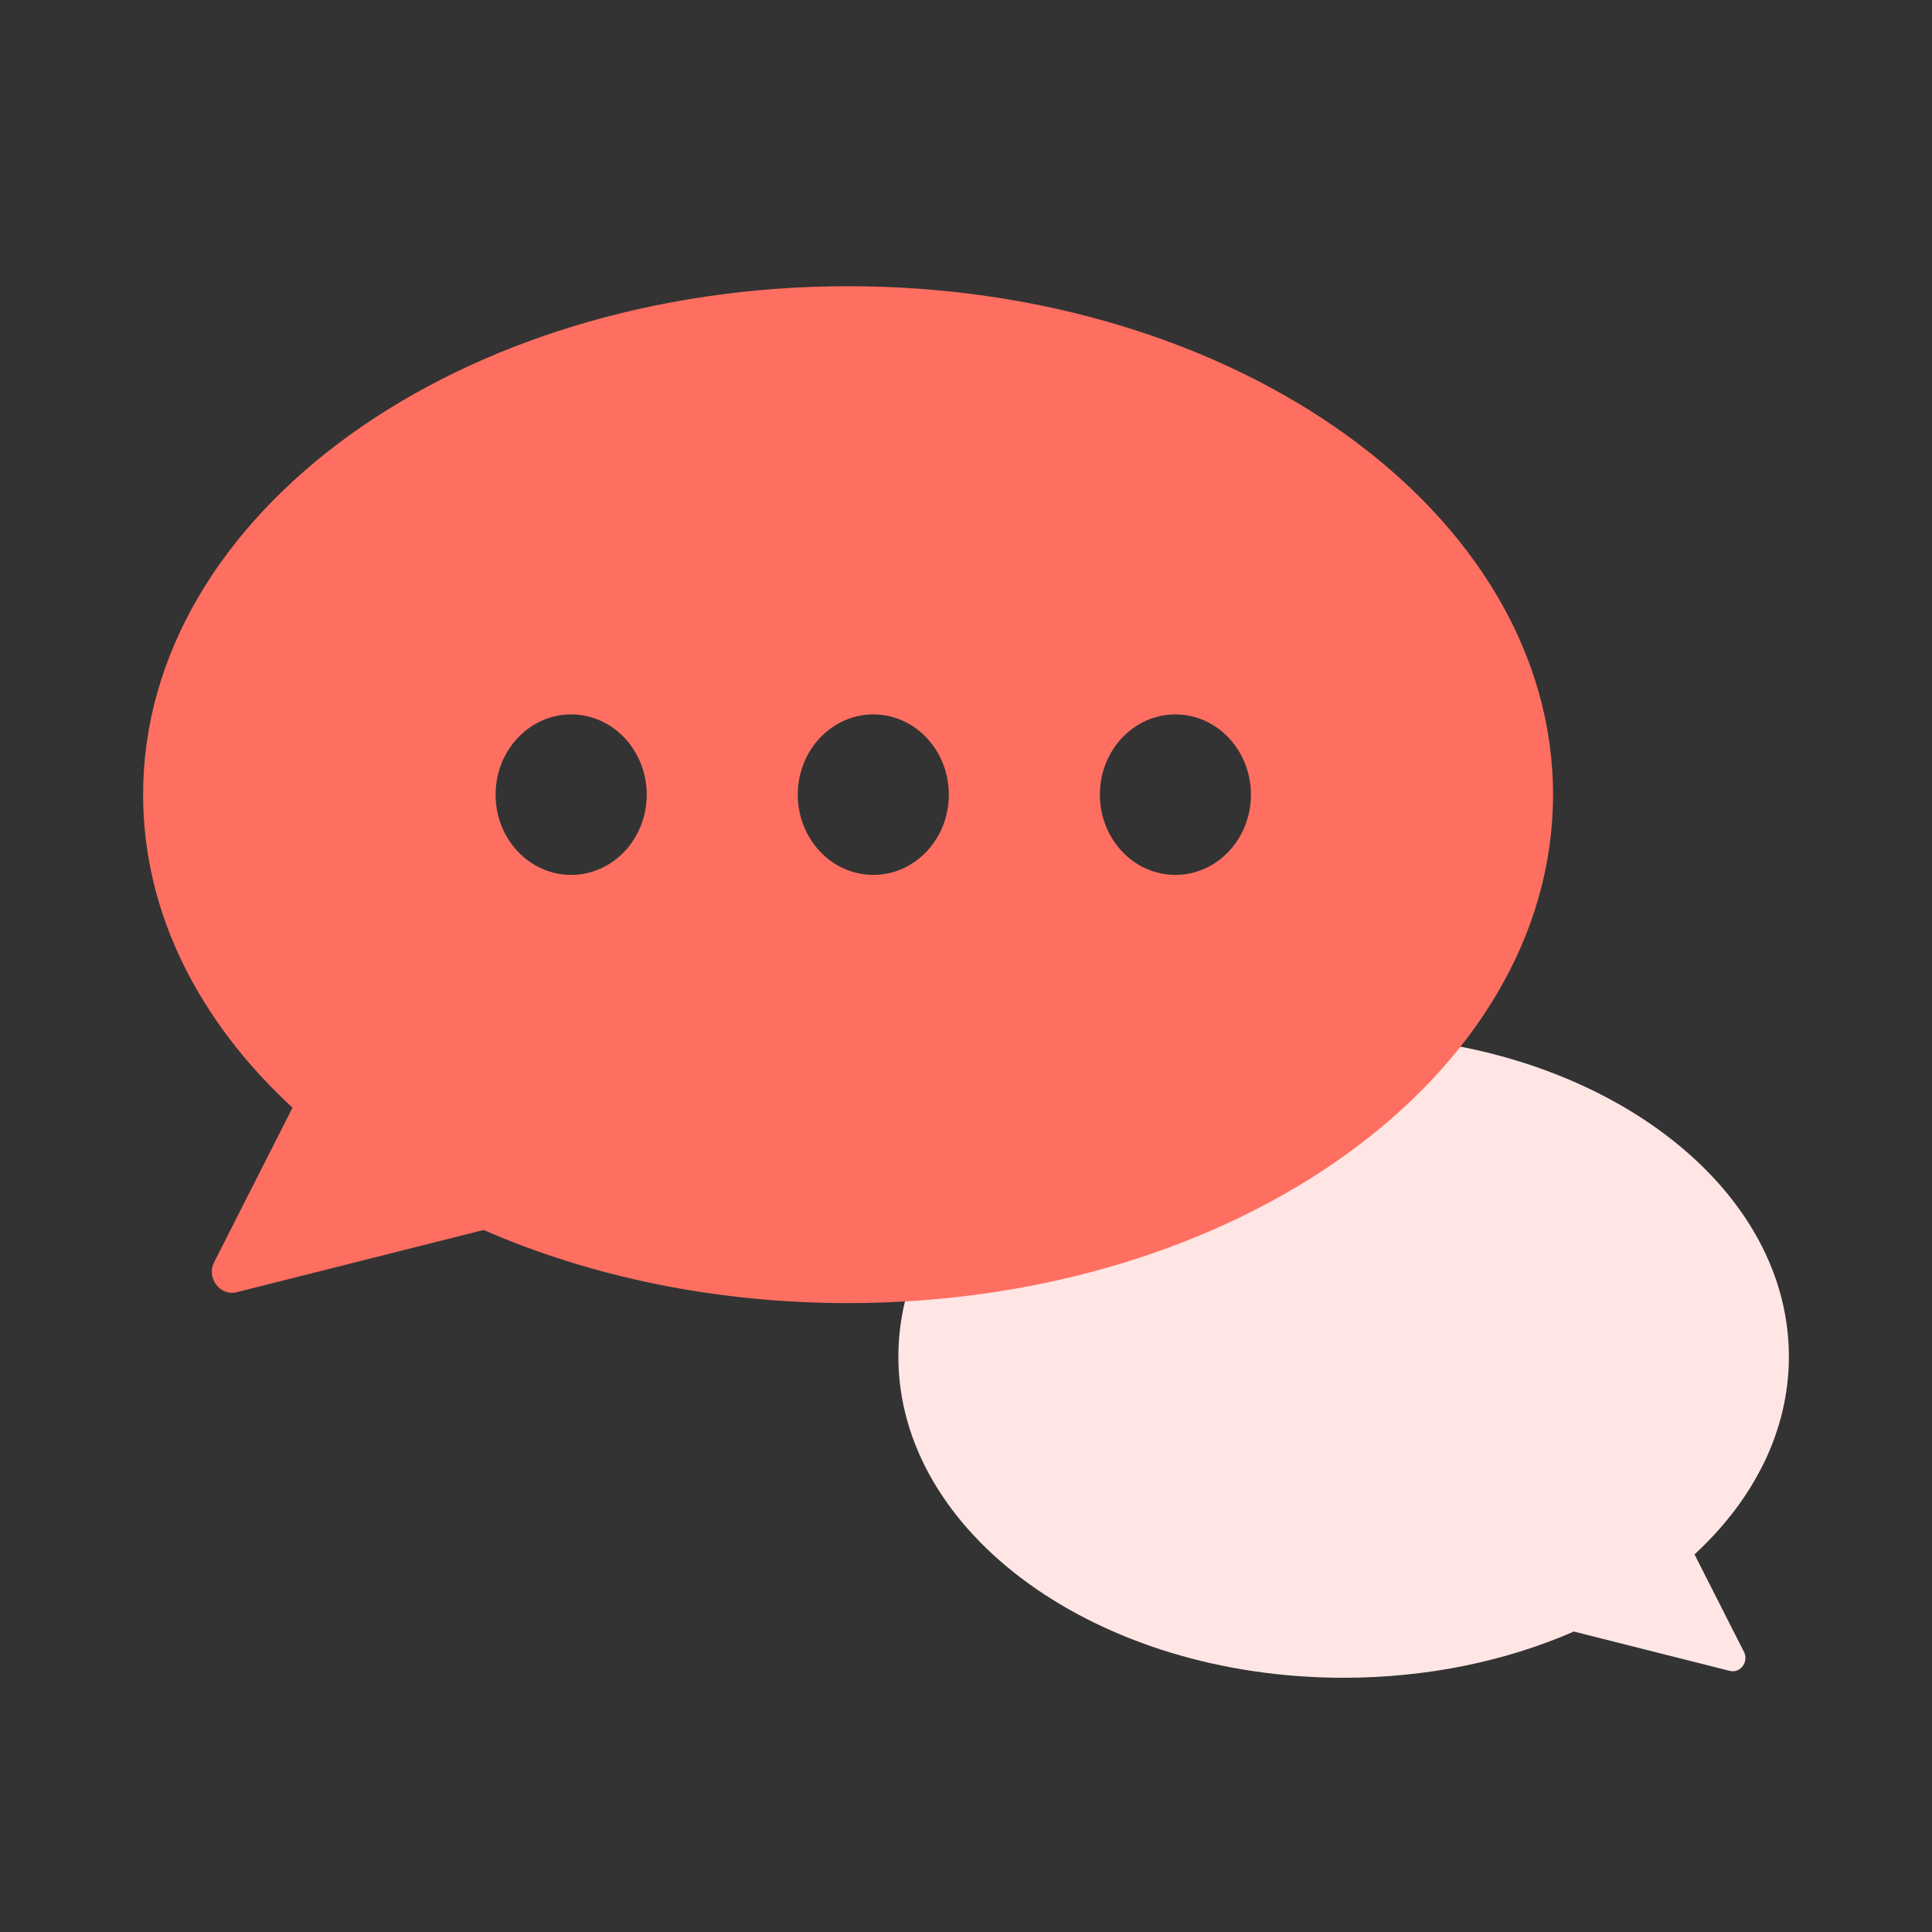 <svg width="27" height="27" viewBox="0 0 27 27" fill="none" xmlns="http://www.w3.org/2000/svg">
<rect x="0" y="0" width="27" height="27" fill="#333333" stroke="none"/>
<path fill-rule="evenodd" clip-rule="evenodd" d="M18.778 23.447C15.341 23.447 12.555 21.438 12.555 18.959C12.555 16.481 15.341 14.471 18.778 14.471C22.214 14.471 25 16.481 25 18.959C25 20.002 24.507 20.961 23.681 21.723L24.373 23.087C24.442 23.225 24.32 23.388 24.174 23.351L21.995 22.801C21.056 23.211 19.955 23.447 18.778 23.447Z" fill="#FFE6E4"/>
<path fill-rule="evenodd" clip-rule="evenodd" d="M21.704 11.106C21.704 15.03 17.293 18.211 11.852 18.211C9.988 18.211 8.244 17.838 6.758 17.189L3.307 18.059C3.076 18.117 2.882 17.859 2.992 17.641L4.088 15.48C2.78 14.274 2 12.756 2 11.106C2 7.181 6.411 4 11.852 4C17.293 4 21.704 7.181 21.704 11.106ZM7.982 12.227C8.565 12.227 9.038 11.725 9.038 11.106C9.038 10.486 8.565 9.984 7.982 9.984C7.399 9.984 6.926 10.486 6.926 11.106C6.926 11.725 7.399 12.227 7.982 12.227ZM13.26 11.105C13.26 11.725 12.788 12.227 12.205 12.227C11.622 12.227 11.149 11.725 11.149 11.105C11.149 10.486 11.622 9.984 12.205 9.984C12.788 9.984 13.26 10.486 13.26 11.105ZM16.426 12.227C17.009 12.227 17.482 11.725 17.482 11.105C17.482 10.486 17.009 9.984 16.426 9.984C15.843 9.984 15.371 10.486 15.371 11.105C15.371 11.725 15.843 12.227 16.426 12.227Z" fill="#FF6F61"/>
</svg>
